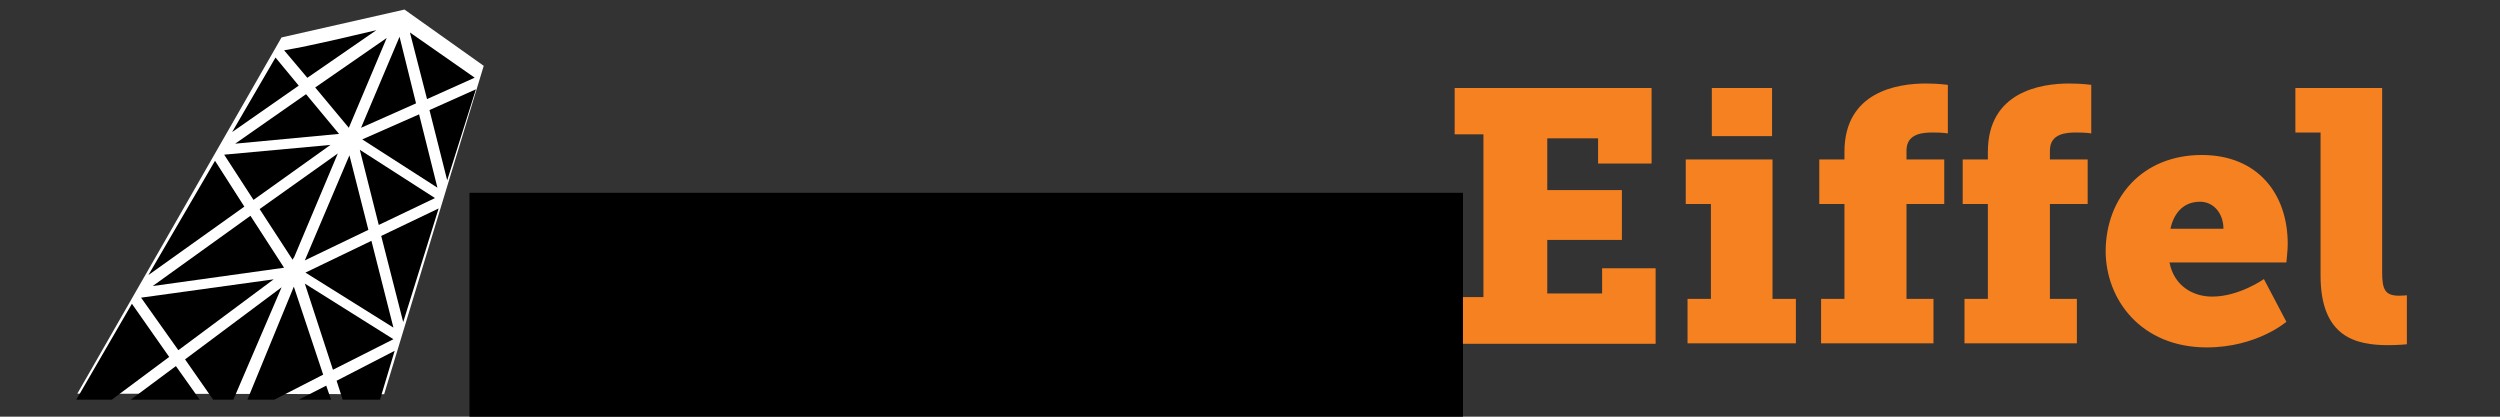 <?xml version="1.0" encoding="UTF-8" standalone="no"?>
<!-- Created with Inkscape (http://www.inkscape.org/) -->

<svg
   xmlns:dc="http://purl.org/dc/elements/1.1/"
   xmlns:cc="http://creativecommons.org/ns#"
   xmlns:rdf="http://www.w3.org/1999/02/22-rdf-syntax-ns#"
   xmlns:svg="http://www.w3.org/2000/svg"
   xmlns="http://www.w3.org/2000/svg"
   xmlns:xlink="http://www.w3.org/1999/xlink"
   xmlns:sodipodi="http://sodipodi.sourceforge.net/DTD/sodipodi-0.dtd"
   xmlns:inkscape="http://www.inkscape.org/namespaces/inkscape"
   width="640"
   height="106.667"
   id="svg2"
   version="1.1"
   inkscape:version="0.92.0 r15299"
   sodipodi:docname="powered_by_Eiffel_Logo_inline_orange.svg">
  <rect width="100%" height="100%" fill="#333333" stroke="none"/>
  <defs
     id="defs4">
    <linearGradient
       id="linearGradient4035">
      <stop
         id="stop4037"
         offset="0"
         style="stop-color:#ffffff;stop-opacity:0.645;" />
      <stop
         id="stop4039"
         offset="1"
         style="stop-color:#ffffff;stop-opacity:1;" />
    </linearGradient>
    <linearGradient
       id="linearGradient4035-7">
      <stop
         id="stop4037-4"
         offset="0"
         style="stop-color:#ffffff;stop-opacity:0.645;" />
      <stop
         id="stop4039-0"
         offset="1"
         style="stop-color:#ffffff;stop-opacity:1;" />
    </linearGradient>
    <linearGradient
       inkscape:collect="always"
       xlink:href="#linearGradient4035-7"
       id="linearGradient3206"
       gradientUnits="userSpaceOnUse"
       gradientTransform="matrix(1.067,0,0,1.067,-5.76e-6,1015.853)"
       x1="375.357"
       y1="260.13"
       x2="369.643"
       y2="207.987" />
  </defs>
  <sodipodi:namedview
     id="base"
     pagecolor="#ffffff"
     bordercolor="#666666"
     borderopacity="1.0"
     inkscape:pageopacity="0.0"
     inkscape:pageshadow="2"
     inkscape:zoom="0.98994949"
     inkscape:cx="311.85933"
     inkscape:cy="34.193335"
     inkscape:document-units="px"
     inkscape:current-layer="layer1"
     showgrid="false"
     fit-margin-top="0"
     fit-margin-left="0"
     fit-margin-right="0"
     fit-margin-bottom="0"
     inkscape:window-width="1680"
     inkscape:window-height="966"
     inkscape:window-x="1912"
     inkscape:window-y="-8"
     inkscape:window-maximized="1" />
  <g
     inkscape:label="Layer 1"
     inkscape:groupmode="layer"
     id="layer1"
     transform="translate(0,-1015.853)">
    <rect
       style="fill:none;stroke:none;stroke-width:1.067"
       id="rect4327"
       width="640"
       height="106.667"
       x="0"
       y="1015.853" />
    <path
       style="fill:url(#linearGradient3206);fill-opacity:1;fill-rule:nonzero;stroke:none;stroke-width:1.067"
       d="m 19.79,1116.631 78.554,0.132 25.491,-84.057 -20.289,-14.406 -31.474,7.137 z"
       id="path4008"
       inkscape:connector-curvature="0" />
    <g
       id="g3036"
       transform="matrix(1.079,0,0,1.079,-7.531,742.246)"
       style="fill:#f58120;fill-opacity:1">
      <path
         style="fill:#f58120;fill-opacity:1;stroke-width:1.067"
         inkscape:connector-curvature="0"
         d="m 352.107,324.053 h 6.827 V 285.44 h -6.827 v -10.987 h 46.72 v 17.92 H 386.133 V 286.4 H 374.08 v 12.267 h 17.707 v 11.84 H 374.08 V 323.2 h 13.013 v -5.973 h 12.693 v 17.92 H 352 v -11.093 z"
         id="path3038" />
      <path
         style="fill:#f58120;fill-opacity:1;stroke-width:1.067"
         inkscape:connector-curvature="0"
         d="m 407.36,324.48 h 5.547 v -22.507 h -5.973 v -10.56 H 427.52 V 324.48 h 5.547 v 10.56 H 407.36 Z m 5.76,-50.027 h 14.293 v 11.413 H 413.12 Z"
         id="path3040" />
      <path
         style="fill:#f58120;fill-opacity:1;stroke-width:1.067"
         inkscape:connector-curvature="0"
         d="m 439.04,324.48 h 5.547 v -22.507 h -5.973 v -10.56 h 5.973 V 289.6 c 0,-14.293 12.587,-16.213 19.307,-16.213 2.987,0 5.227,0.32 5.227,0.32 v 11.52 c 0,0 -1.067,-0.213 -3.52,-0.213 -2.133,0 -6.293,0.107 -6.293,4.267 v 2.133 h 8.96 v 10.56 h -8.96 V 324.48 h 6.4 v 10.56 H 439.04 Z"
         id="path3042" />
      <path
         style="fill:#f58120;fill-opacity:1;stroke-width:1.067"
         inkscape:connector-curvature="0"
         d="m 473.067,324.48 h 5.547 V 301.973 H 472.64 v -10.56 h 5.973 V 289.6 c 0,-14.293 12.587,-16.213 19.307,-16.213 2.987,0 5.227,0.32 5.227,0.32 v 11.52 c 0,0 -1.067,-0.213 -3.52,-0.213 -2.133,0 -6.293,0.107 -6.293,4.267 v 2.133 h 8.96 v 10.56 h -8.96 V 324.48 h 6.4 v 10.56 h -26.667 z"
         id="path3044" />
      <path
         style="fill:#f58120;fill-opacity:1;stroke-width:1.067"
         inkscape:connector-curvature="0"
         d="m 529.387,290.347 c 13.013,0 20.373,8.96 20.373,21.12 0,1.493 -0.32,4.373 -0.32,4.373 h -27.733 c 1.067,5.547 5.547,8.107 10.133,8.107 6.4,0 12.267,-4.16 12.267,-4.16 L 549.44,329.92 c 0,0 -7.04,6.08 -18.88,6.08 -15.573,0 -24,-11.307 -24,-22.933 0.107,-12.693 8.747,-22.72 22.827,-22.72 z m 5.12,17.493 c 0,-3.52 -2.24,-6.4 -5.547,-6.4 -4.267,0 -6.293,3.093 -7.04,6.4 z"
         id="path3046" />
      <path
         style="fill:#f58120;fill-opacity:1;stroke-width:1.067"
         inkscape:connector-curvature="0"
         d="m 557.547,285.013 h -5.973 v -10.56 H 572.16 v 43.733 c 0,4.16 0.747,5.547 4.053,5.547 0.96,0 1.813,-0.107 1.813,-0.107 v 11.627 c 0,0 -2.027,0.213 -4.373,0.213 -7.787,0 -16.107,-1.92 -16.107,-16.533 z"
         id="path3048" />
    </g>
    <flowRoot
       xml:space="preserve"
       id="flowRoot3146"
       style="font-style:normal;font-variant:normal;font-weight:bold;font-stretch:normal;font-size:25.887px;line-height:125%;font-family:Verdana;-inkscape-font-specification:'Verdana Bold Oblique';letter-spacing:0px;word-spacing:0px;fill:#000000;fill-opacity:1;stroke:none"
       transform="matrix(1.43,0,0,1.372,-504.928,797.377)"><flowRegion
         id="flowRegion3148"><rect
           id="rect3150"
           width="177.857"
           height="54.286"
           x="437.143"
           y="195.219"
           style="font-style:normal;font-variant:normal;font-weight:bold;font-stretch:normal;font-size:25.887px;font-family:Verdana;-inkscape-font-specification:'Verdana Bold Oblique'" /></flowRegion><flowPara
         id="flowPara3152"
         style="font-style:oblique;font-variant:normal;font-weight:bold;font-stretch:normal;font-size:25.887px;font-family:Verdana;-inkscape-font-specification:'Verdana Bold Oblique'">Powered by</flowPara></flowRoot>    <g
       id="g2986"
       transform="matrix(1.466,0,0,1.466,-361.823,627.166)">
      <polygon
         points="304.5,278 309.2,263.1 301.6,266.5 "
         id="polygon2988"
         transform="scale(1.067)" />
      <path
         inkscape:connector-curvature="0"
         d="m 312.533,270.4 c -4.587,1.067 -11.093,2.667 -16.107,3.52 l 4.053,4.8 z"
         id="path2990"
         style="stroke-width:1.067" />
      <polygon
         points="295.7,302.1 292.1,287.9 281.3,293.1 "
         id="polygon2992"
         transform="scale(1.067)" />
      <polygon
         points="288.4,269.4 294.6,254.7 282.9,262.8 "
         id="polygon2994"
         transform="scale(1.067)" />
      <polygon
         points="285.4,272.2 268,273.8 272.8,281.2 "
         id="polygon2996"
         transform="scale(1.067)" />
      <polygon
         points="295.7,304 281.2,294.9 285.8,309 "
         id="polygon2998"
         transform="scale(1.067)" />
      <polygon
         points="266.5,274.8 255.6,293.5 271.3,282.3 "
         id="polygon3000"
         transform="scale(1.067)" />
      <polygon
         points="288.5,273.9 281.2,291.1 291.6,286.1 "
         id="polygon3002"
         transform="scale(1.067)" />
      <polygon
         points="293.3,285.3 302.5,280.9 290.2,273 "
         id="polygon3004"
         transform="scale(1.067)" />
      <polygon
         points="286.6,273.6 273.8,282.7 279.2,291 279.4,290.6 279.4,290.7 "
         id="polygon3006"
         transform="scale(1.067)" />
      <polygon
         points="299.9,267.2 290.6,271.3 302.9,279.2 "
         id="polygon3008"
         transform="scale(1.067)" />
      <polygon
         points="269.8,272 286.8,270.4 281.4,263.9 "
         id="polygon3010"
         transform="scale(1.067)" />
      <polygon
         points="256.3,295.3 277.8,292.3 272.3,283.8 "
         id="polygon3012"
         transform="scale(1.067)" />
      <polygon
         points="276.4,257.9 269.3,270.1 280.2,262.5 "
         id="polygon3014"
         transform="scale(1.067)" />
      <polygon
         points="309,261.2 298.4,253.8 301.2,264.7 "
         id="polygon3016"
         transform="scale(1.067)" />
      <polygon
         points="303.1,282.6 293.7,287.1 297.3,301.2 "
         id="polygon3018"
         transform="scale(1.067)" />
      <polygon
         points="299.4,265.4 296.7,254.5 290.4,269.4 "
         id="polygon3020"
         transform="scale(1.067)" />
      <polygon
         points="293.5,313.9 295.9,305.9 286.4,310.8 287.4,313.9 "
         id="polygon3022"
         transform="scale(1.067)" />
      <polygon
         points="260.1,308.4 252.7,313.9 264,313.9 "
         id="polygon3024"
         transform="scale(1.067)" />
      <polygon
         points="276.1,294.2 254.4,297.2 260.5,305.8 "
         id="polygon3026"
         transform="scale(1.067)" />
      <polygon
         points="284.7,311.6 280.2,313.9 285.5,313.9 "
         id="polygon3028"
         transform="scale(1.067)" />
      <polygon
         points="249.6,313.9 259,306.9 252.9,298.2 243.8,313.9 "
         id="polygon3030"
         transform="scale(1.067)" />
      <polygon
         points="269.5,313.9 277.4,295.5 261.6,307.3 266.2,313.9 "
         id="polygon3032"
         transform="scale(1.067)" />
      <polygon
         points="276.2,313.9 284.2,309.8 279.4,295.4 271.8,313.9 "
         id="polygon3034"
         transform="scale(1.067)" />
    </g>
  </g>
</svg>
